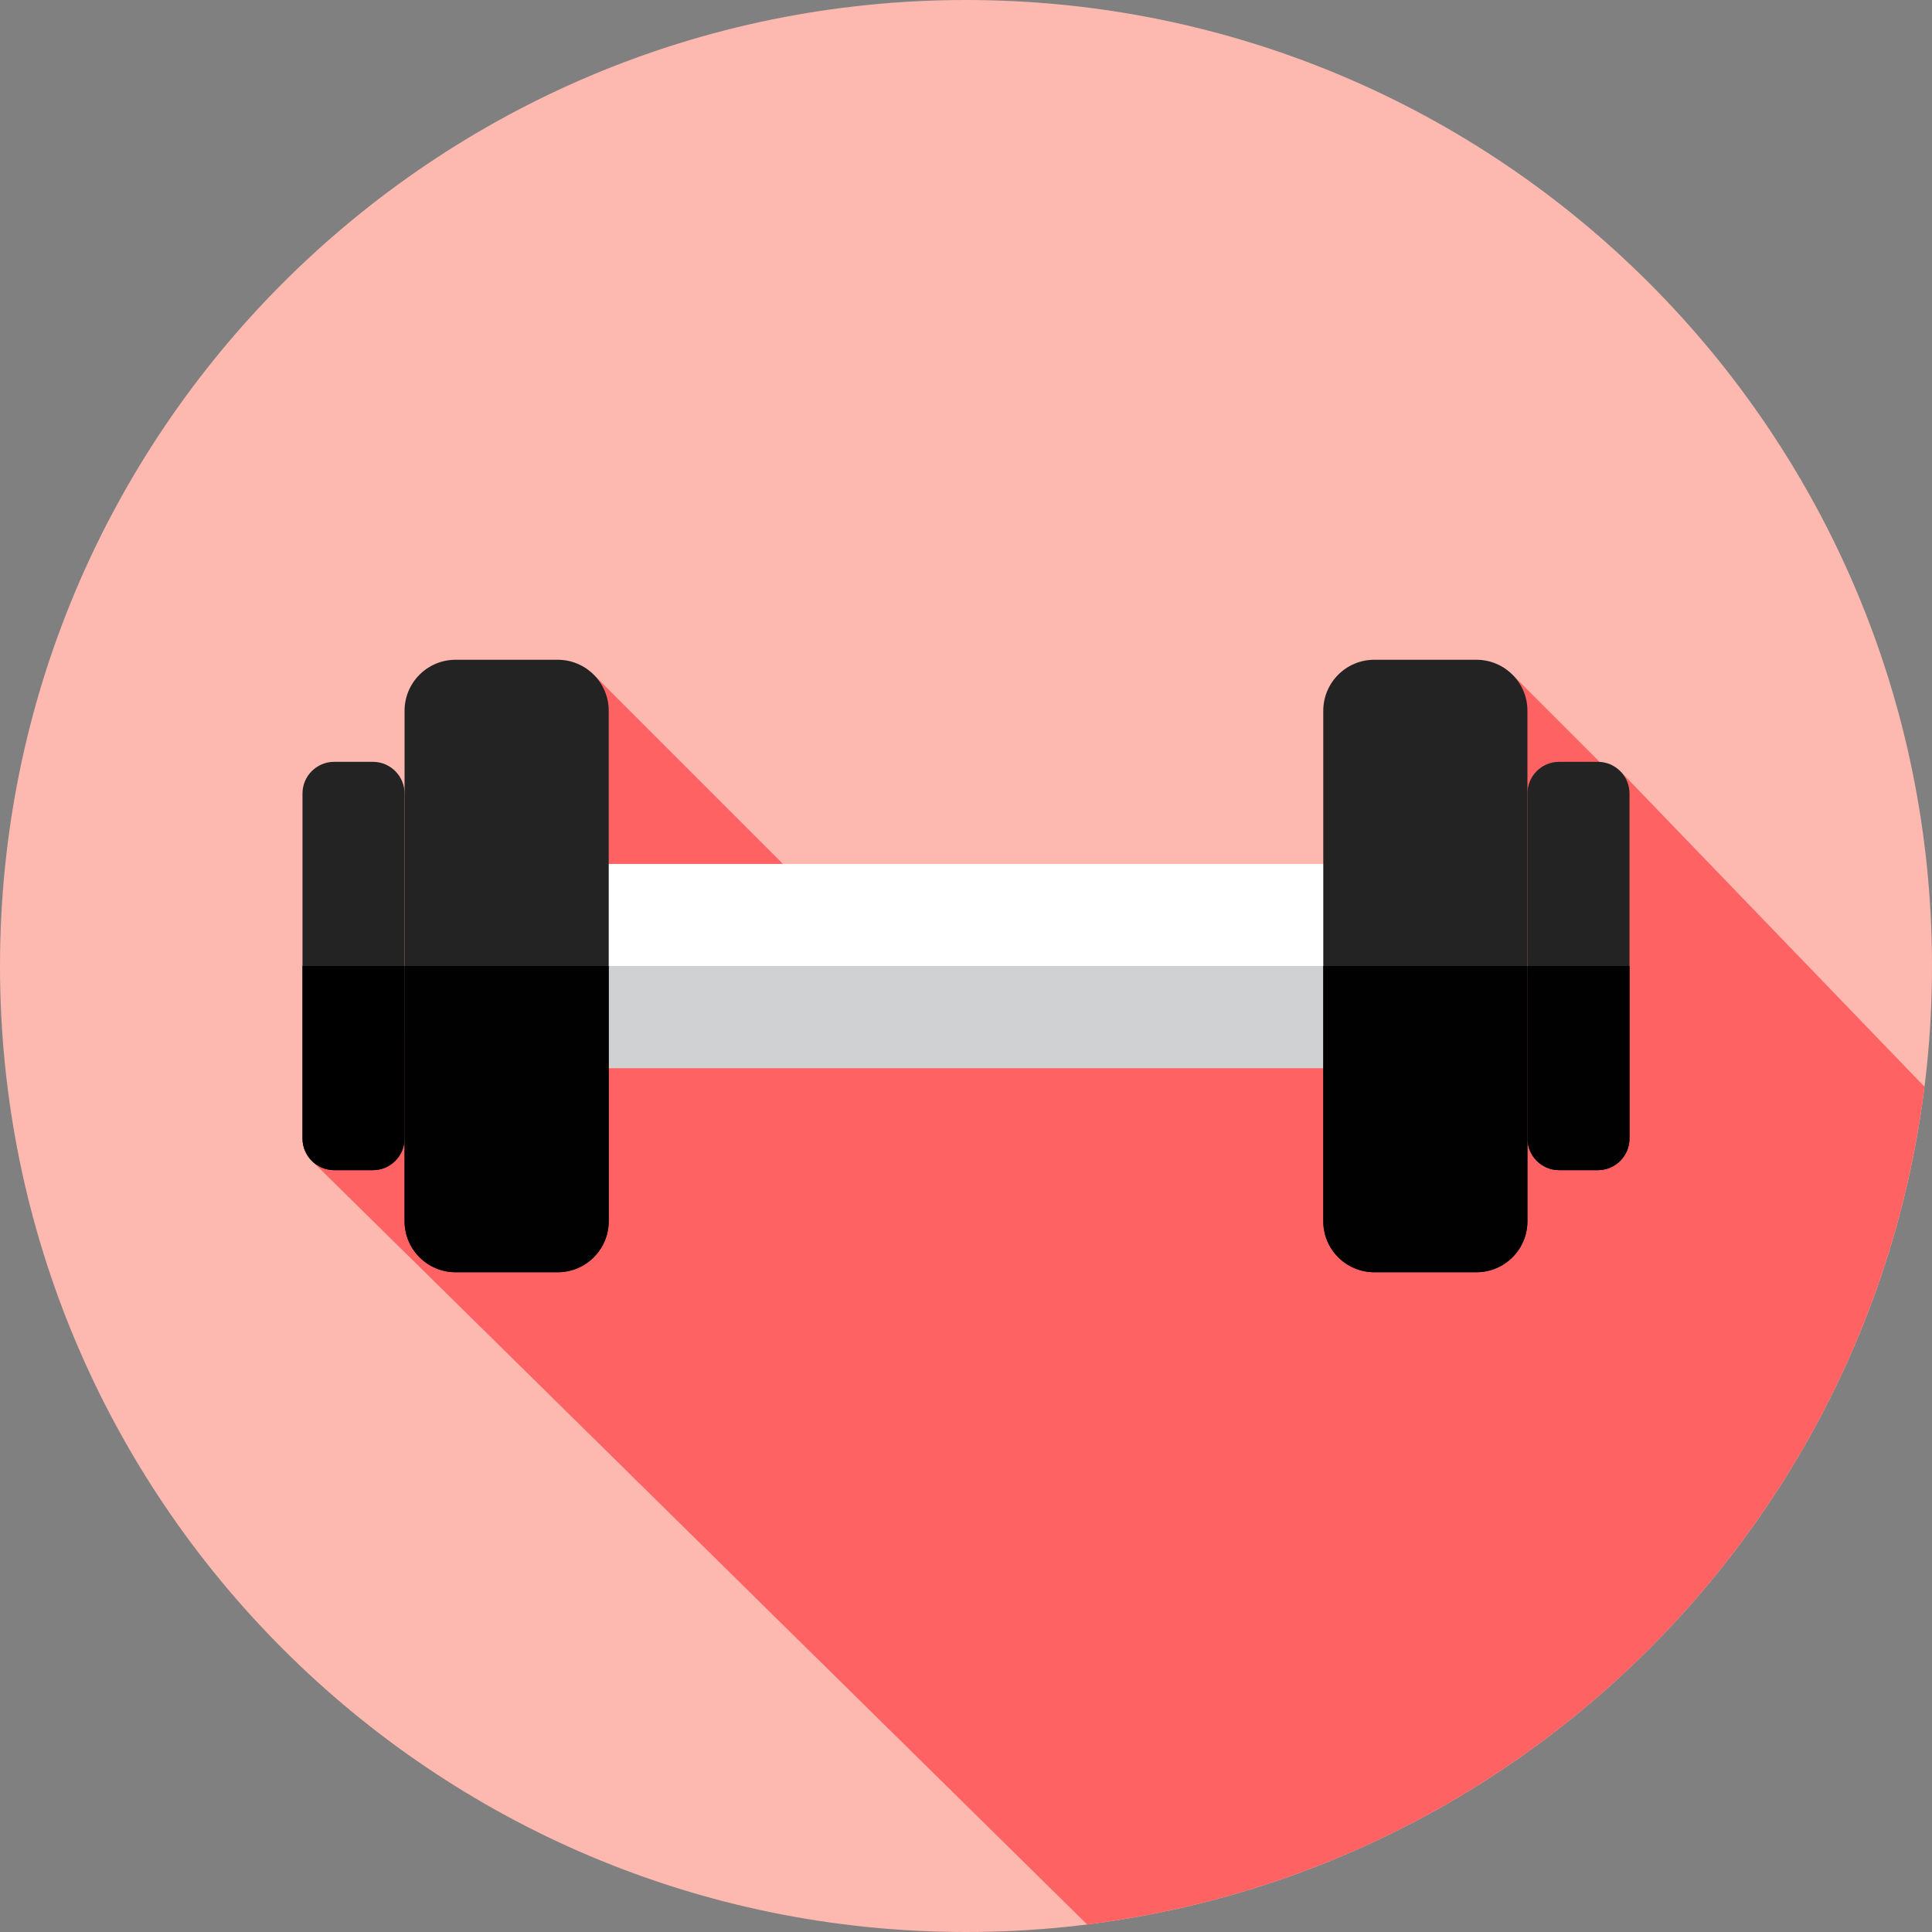 <svg width="173" height="173" viewBox="0 0 173 173" fill="none" xmlns="http://www.w3.org/2000/svg">
<rect x="0" y="0" width="173" height="173" fill="#808080" stroke="none"/>
<g id="logo" clip-path="url(#clip0_56_326)">
<path id="Vector" d="M86.5 173C134.273 173 173 134.273 173 86.5C173 38.727 134.273 0 86.5 0C38.727 0 0 38.727 0 86.5C0 134.273 38.727 173 86.5 173Z" fill="#FDB8AF"/>
<path id="Vector_2" d="M172.328 97.312L145.128 69.1L144.167 69.151L135.456 60.44L136.803 87.179H79.93L53.19 60.44L44.605 81.107L44.425 80.927L27.793 103.817L97.347 172.324C136.458 167.431 167.45 136.428 172.328 97.312Z" fill="#FF6262"/>
<path id="Vector_3" d="M123.063 77.361H49.937V95.642H123.063V77.361Z" fill="white"/>
<path id="Vector_4" d="M123.063 86.5H49.937V95.641H123.063V86.5Z" fill="#D0D1D3"/>
<path id="Vector_5" d="M49.938 113.922H40.797C38.273 113.922 36.226 111.876 36.226 109.352V63.648C36.226 61.124 38.273 59.078 40.797 59.078H49.937C52.461 59.078 54.508 61.124 54.508 63.648V109.352C54.508 111.876 52.462 113.922 49.938 113.922Z" fill="#232323"/>
<path id="Vector_6" d="M36.226 86.5V109.352C36.226 111.876 38.273 113.922 40.797 113.922H49.937C52.461 113.922 54.508 111.876 54.508 109.352V86.5H36.226Z" fill="#010101"/>
<path id="Vector_7" d="M33.389 104.782H29.924C28.356 104.782 27.086 103.511 27.086 101.944V71.056C27.086 69.489 28.356 68.218 29.924 68.218H33.389C34.956 68.218 36.227 69.489 36.227 71.056V101.944C36.226 103.511 34.956 104.782 33.389 104.782Z" fill="#232323"/>
<path id="Vector_8" d="M27.086 86.5V101.944C27.086 103.51 28.357 104.782 29.924 104.782H33.389C34.957 104.782 36.227 103.511 36.227 101.944V86.5H27.086Z" fill="black"/>
<path id="Vector_9" d="M123.062 59.078H132.203C134.727 59.078 136.773 61.124 136.773 63.648V109.352C136.773 111.876 134.727 113.922 132.203 113.922H123.062C120.538 113.922 118.492 111.876 118.492 109.352V63.648C118.492 61.124 120.538 59.078 123.062 59.078Z" fill="#232323"/>
<path id="Vector_10" d="M118.492 86.5V109.352C118.492 111.876 120.538 113.922 123.062 113.922H132.203C134.727 113.922 136.773 111.876 136.773 109.352V86.5H118.492Z" fill="#010101"/>
<path id="Vector_11" d="M139.611 68.218H143.076C144.644 68.218 145.914 69.489 145.914 71.056V101.944C145.914 103.511 144.644 104.782 143.076 104.782H139.611C138.044 104.782 136.773 103.511 136.773 101.944V71.056C136.774 69.489 138.044 68.218 139.611 68.218Z" fill="#232323"/>
<path id="Vector_12" d="M136.774 86.5V101.944C136.774 103.51 138.044 104.782 139.612 104.782H143.077C144.645 104.782 145.915 103.511 145.915 101.944V86.5H136.774Z" fill="#010101"/>
</g>
<defs>
<clipPath id="clip0_56_326">
<rect width="173" height="173" fill="white"/>
</clipPath>
</defs>
</svg>
